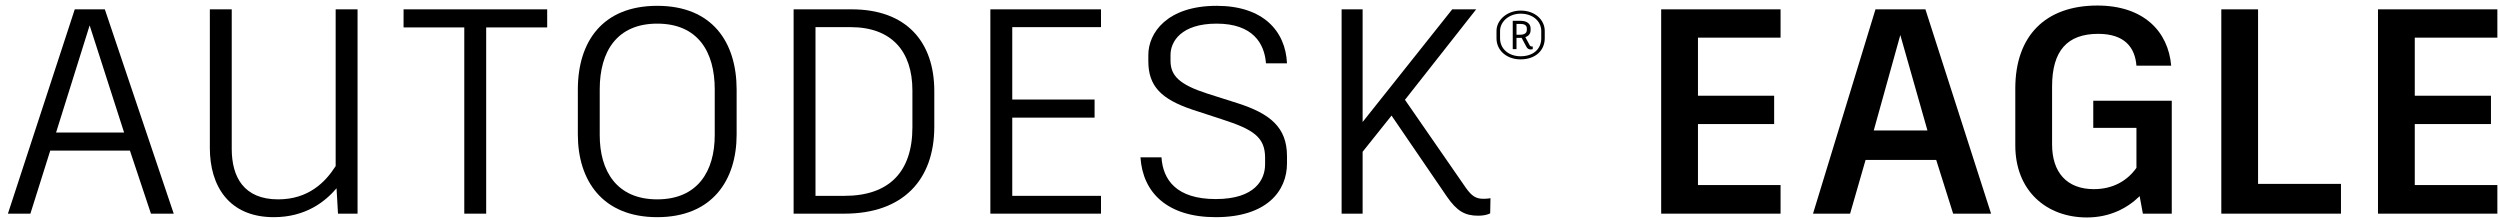 <?xml version="1.0" encoding="UTF-8" standalone="no"?>
<svg width="227px" height="20px" viewBox="0 0 227 20" version="1.1" xmlns="http://www.w3.org/2000/svg" xmlns:xlink="http://www.w3.org/1999/xlink">
    <!-- Generator: Sketch 41.2 (35397) - http://www.bohemiancoding.com/sketch -->
    <title>Eagle_2017_logotype_OL_1line_no_year</title>
    <desc>Created with Sketch.</desc>
    <defs></defs>
    <g id="Symbols" stroke="none" stroke-width="1" fill="none" fill-rule="evenodd">
        <g id="branding" fill="#000000">
            <g id="Eagle_2017_logotype_OL_1line_no_year">
                <g>
                    <path d="M5.092,12.032 L11.268,12.032 L8.14,2.305 L5.092,12.032 Z M11.798,13.676 L4.562,13.676 L2.76,19.4 L0.719,19.4 L6.788,0.848 L9.519,0.848 L15.774,19.4 L13.706,19.4 L11.798,13.676 L11.798,13.676 Z" id="Fill-1"></path>
                    <path d="M32.466,0.848 L32.466,19.4 L30.69,19.4 L30.558,17.095 C29.524,18.313 27.747,19.719 24.859,19.719 C20.804,19.719 19.054,16.909 19.054,13.437 L19.054,0.848 L21.042,0.848 L21.042,13.517 C21.042,16.061 22.128,18.102 25.256,18.102 C28.013,18.102 29.55,16.538 30.478,15.08 L30.478,0.848 L32.466,0.848" id="Fill-2"></path>
                    <polyline id="Fill-3" points="49.685 2.49 44.145 2.49 44.145 19.4 42.157 19.4 42.157 2.49 36.644 2.49 36.644 0.848 49.685 0.848 49.685 2.49"></polyline>
                    <path d="M54.455,8.109 L54.455,12.271 C54.455,15.53 55.992,18.102 59.677,18.102 C63.361,18.102 64.898,15.53 64.898,12.271 L64.898,8.109 C64.898,4.69 63.361,2.146 59.677,2.146 C56.046,2.146 54.455,4.638 54.455,8.109 Z M66.886,8.136 L66.886,12.218 C66.886,16.379 64.659,19.719 59.677,19.719 C54.694,19.719 52.468,16.379 52.468,12.218 L52.468,8.136 C52.468,3.763 54.72,0.529 59.677,0.529 C64.686,0.529 66.886,3.842 66.886,8.136 L66.886,8.136 Z" id="Fill-4"></path>
                    <path d="M82.847,8.216 C82.847,4.664 80.964,2.464 77.228,2.464 L74.047,2.464 L74.047,17.783 L76.671,17.783 C80.726,17.783 82.847,15.61 82.847,11.555 L82.847,8.216 Z M84.834,8.269 L84.834,11.502 C84.834,16.353 81.972,19.4 76.671,19.4 L72.06,19.4 L72.06,0.848 L77.333,0.848 C82.316,0.848 84.834,3.815 84.834,8.269 L84.834,8.269 Z" id="Fill-5"></path>
                    <polyline id="Fill-6" points="91.913 2.464 91.913 9.037 99.388 9.037 99.388 10.681 91.913 10.681 91.913 17.783 99.97 17.783 99.97 19.4 89.925 19.4 89.925 0.848 99.97 0.848 99.97 2.464 91.913 2.464"></polyline>
                    <path d="M103.554,14.285 L105.462,14.285 C105.595,16.326 106.814,18.075 110.392,18.075 C113.97,18.075 114.87,16.3 114.87,14.921 L114.87,14.312 C114.87,12.43 113.757,11.74 110.975,10.84 L108.298,9.965 C105.435,9.011 104.269,7.818 104.269,5.565 L104.269,4.982 C104.269,2.994 105.966,0.529 110.472,0.529 C114.685,0.529 116.726,2.809 116.859,5.751 L114.95,5.751 C114.818,3.948 113.757,2.146 110.472,2.146 C107.265,2.146 106.283,3.763 106.283,4.982 L106.283,5.512 C106.283,6.891 107.105,7.686 109.65,8.507 L112.326,9.355 C115.321,10.31 116.859,11.555 116.859,14.179 L116.859,14.842 C116.859,17.333 115.03,19.719 110.392,19.719 C106.019,19.719 103.765,17.519 103.554,14.285" id="Fill-7"></path>
                    <path d="M135.335,17.996 L135.309,19.374 C135.044,19.507 134.673,19.586 134.222,19.586 C133.003,19.586 132.287,19.162 131.386,17.863 L126.351,10.495 L123.726,13.781 L123.726,19.4 L121.818,19.4 L121.818,0.848 L123.726,0.848 L123.726,11.078 L131.862,0.848 L134.036,0.848 L127.57,9.063 L133.109,17.068 C133.639,17.811 134.036,18.075 134.779,18.049 C134.99,18.049 135.202,18.022 135.335,17.996" id="Fill-8"></path>
                    <path d="M138.636,2.729 L138.636,2.576 C138.636,2.301 138.404,2.172 138.085,2.172 L137.698,2.172 L137.698,3.151 L138.048,3.151 C138.396,3.151 138.636,3.011 138.636,2.729 Z M139.118,4.222 C139.13,4.222 139.155,4.216 139.173,4.216 L139.173,4.461 C139.124,4.479 139.058,4.491 138.978,4.491 C138.812,4.485 138.685,4.424 138.593,4.24 L138.163,3.433 C138.128,3.438 138.097,3.438 138.06,3.438 L137.698,3.438 L137.698,4.461 L137.357,4.461 L137.357,1.891 L138.097,1.891 C138.636,1.891 138.978,2.166 138.978,2.563 L138.978,2.747 C138.978,3.054 138.8,3.273 138.501,3.372 L138.892,4.1 C138.941,4.191 139.003,4.222 139.118,4.222 Z M139.945,2.809 C139.945,1.964 139.222,1.242 138.071,1.242 C137.021,1.242 136.206,1.964 136.206,2.809 L136.206,3.481 C136.206,4.448 137.001,5.109 138.071,5.109 C139.222,5.109 139.945,4.448 139.945,3.481 L139.945,2.809 Z M140.263,2.814 L140.263,3.476 C140.263,4.596 139.4,5.391 138.066,5.391 C136.823,5.391 135.882,4.596 135.882,3.476 L135.882,2.814 C135.882,1.817 136.843,0.961 138.077,0.961 C139.4,0.961 140.263,1.817 140.263,2.814 L140.263,2.814 Z" id="Fill-9"></path>
                    <polyline id="Fill-10" points="154.175 3.418 154.175 8.692 161.093 8.692 161.093 11.264 154.175 11.264 154.175 16.803 161.675 16.803 161.675 19.4 150.835 19.4 150.835 0.848 161.675 0.848 161.675 3.418 154.175 3.418"></polyline>
                    <path d="M170.136,11.847 L175.013,11.847 L172.548,3.18 L170.136,11.847 Z M175.808,14.523 L169.394,14.523 L167.989,19.4 L164.622,19.4 L170.294,0.848 L174.827,0.848 L180.79,19.4 L177.345,19.4 L175.808,14.523 L175.808,14.523 Z" id="Fill-11"></path>
                    <path d="M197.196,9.144 L197.196,19.4 L194.573,19.4 L194.28,17.811 C193.142,18.923 191.552,19.745 189.484,19.745 C185.853,19.745 182.989,17.359 182.989,13.198 L182.989,8.03 C182.989,3.259 185.72,0.503 190.439,0.503 C194.652,0.503 196.878,2.861 197.144,5.963 L193.989,5.963 C193.857,4.293 192.904,3.073 190.517,3.073 C187.708,3.073 186.329,4.611 186.329,7.845 L186.329,13.119 C186.329,15.637 187.655,17.174 190.12,17.174 C191.868,17.174 193.167,16.405 193.989,15.239 L193.989,11.608 L190.068,11.608 L190.068,9.144 L197.196,9.144" id="Fill-12"></path>
                    <polyline id="Fill-13" points="212.56 16.697 212.56 19.4 201.695 19.4 201.695 0.848 205.032 0.848 205.032 16.697 212.56 16.697"></polyline>
                    <polyline id="Fill-14" points="219.261 3.418 219.261 8.692 226.179 8.692 226.179 11.264 219.261 11.264 219.261 16.803 226.761 16.803 226.761 19.4 215.921 19.4 215.921 0.848 226.761 0.848 226.761 3.418 219.261 3.418"></polyline>
                </g>
            </g>
        </g>
    </g>
</svg>